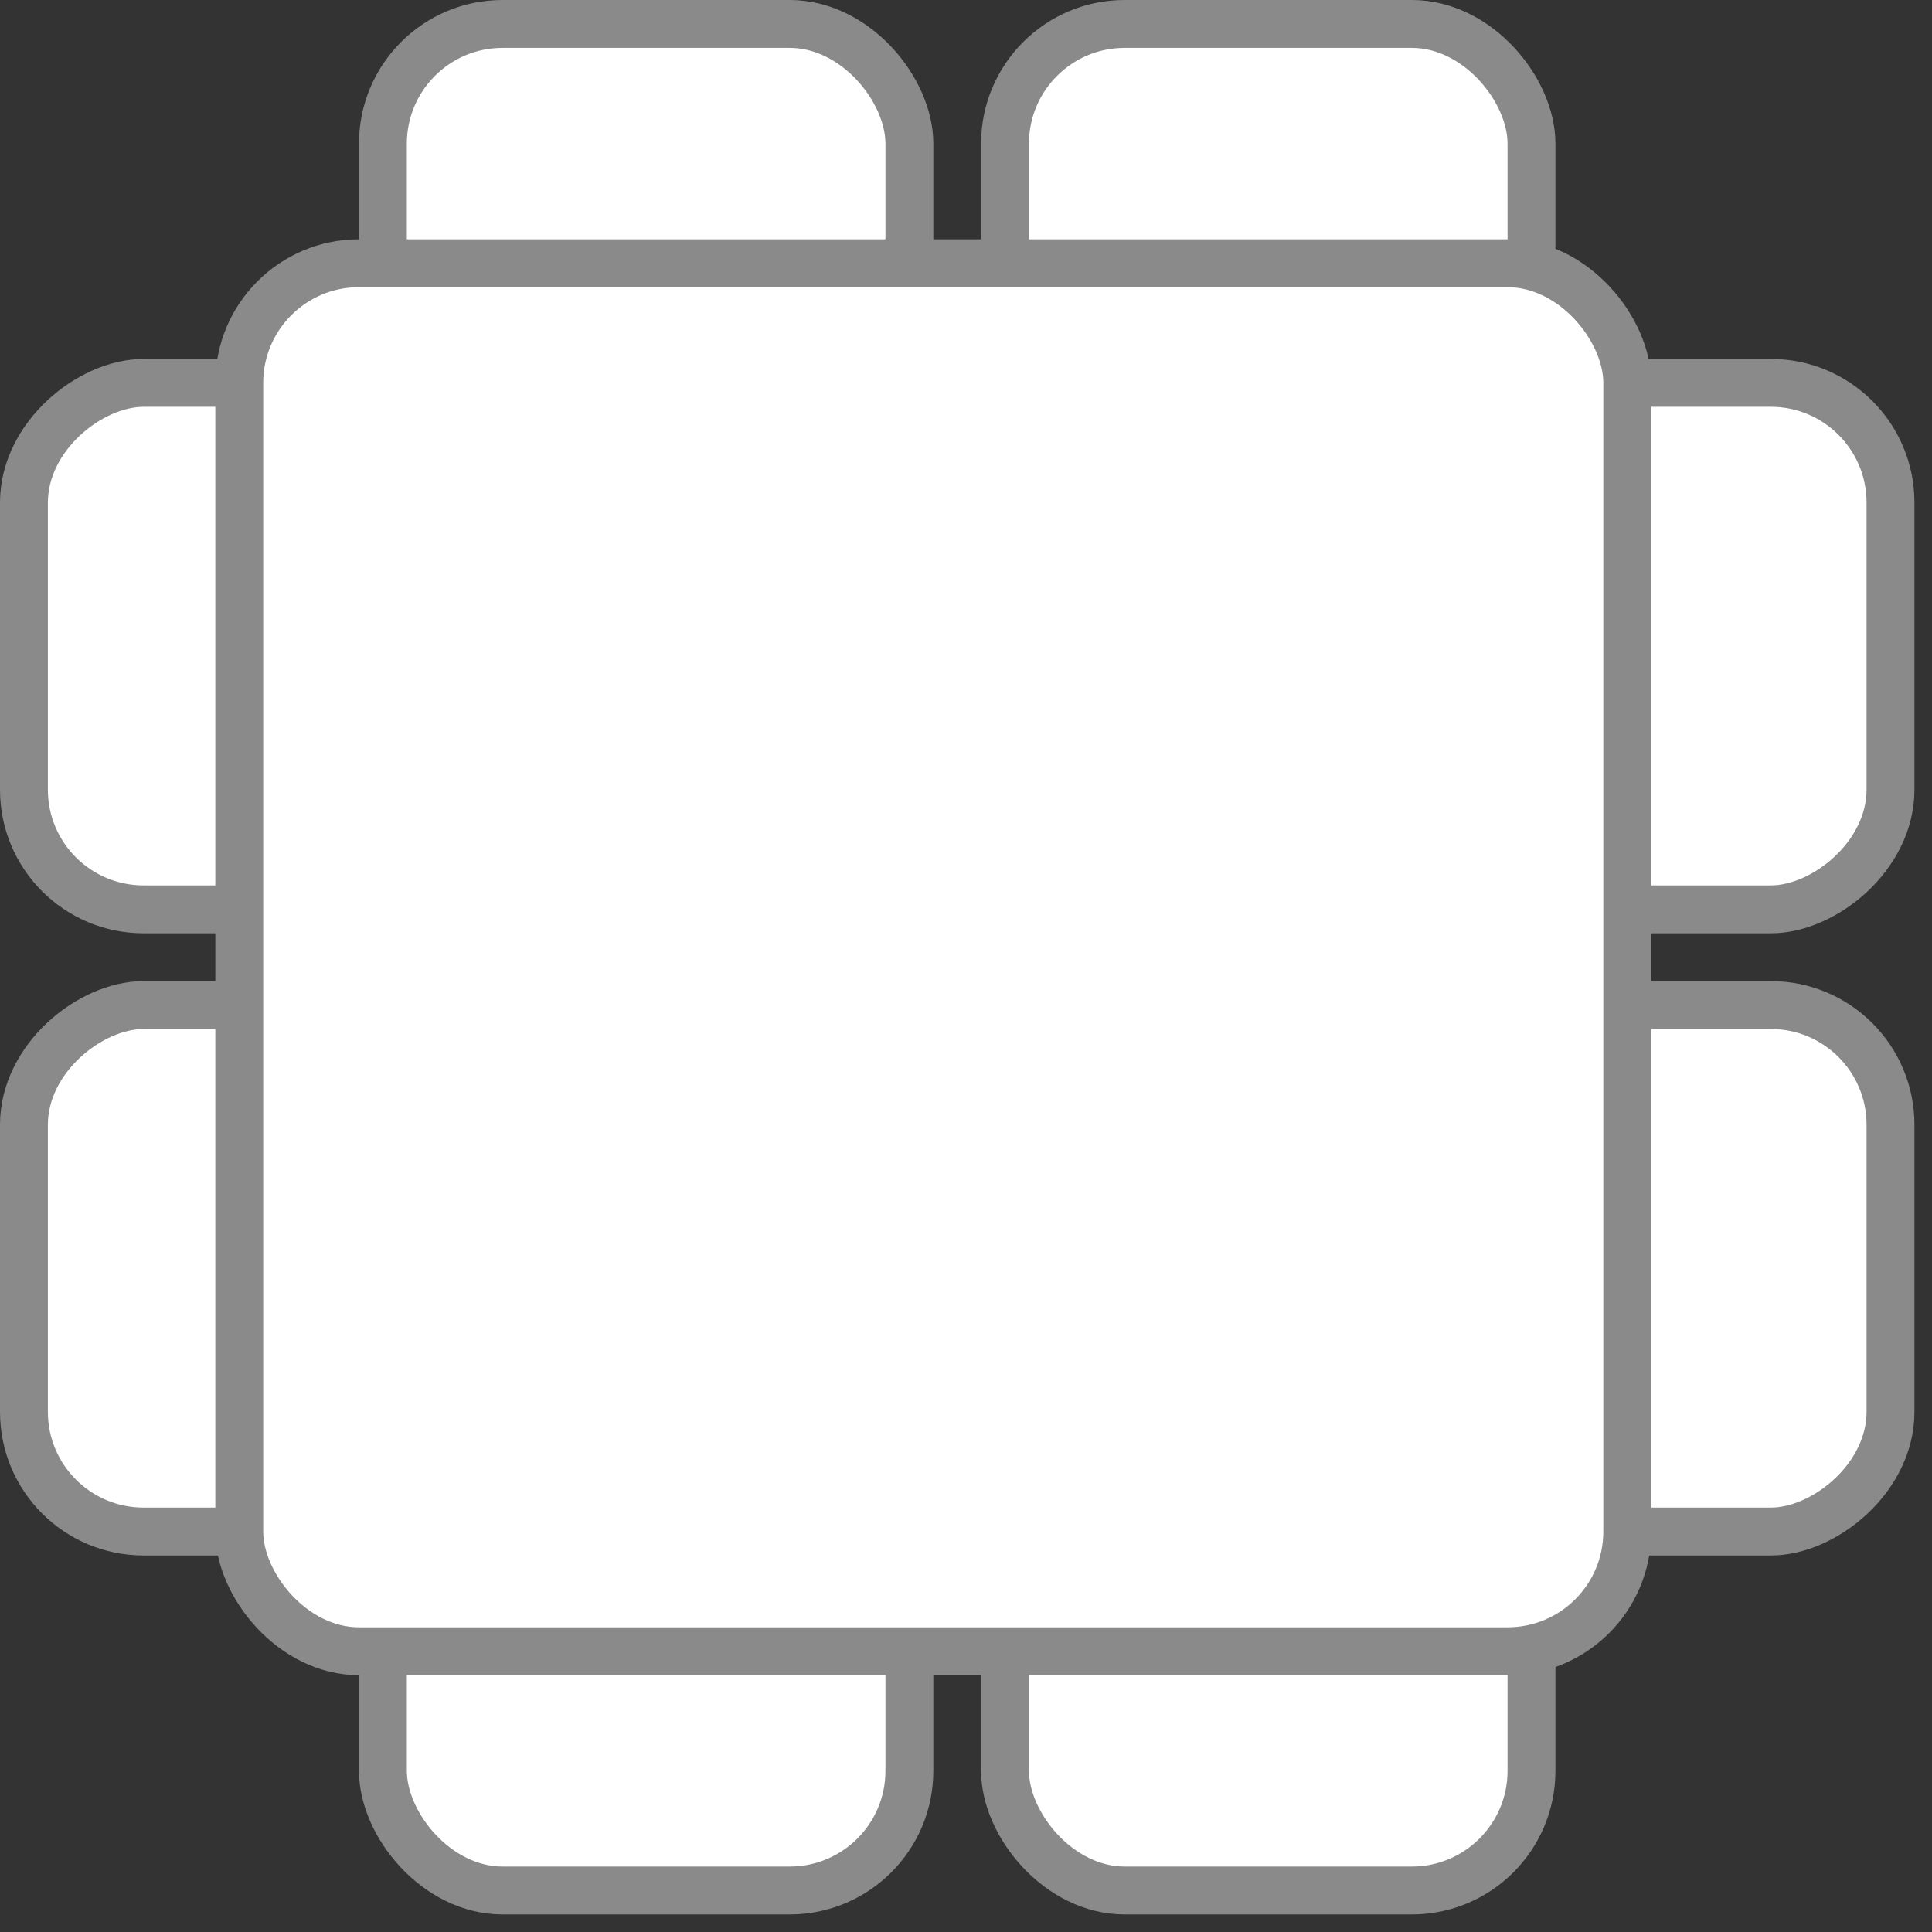 <svg width="46" height="46" viewBox="0 0 46 46" fill="none" xmlns="http://www.w3.org/2000/svg">
<rect x="0" y="0" width="46" height="46" fill="#333333" stroke="none"/>
<rect x="9.117" y="0.57" width="12.535" height="44.442" rx="2.849" fill="white" stroke="#8A8A8A" stroke-width="1.14"/>
<rect x="23.929" y="0.57" width="12.535" height="44.442" rx="2.849" fill="white" stroke="#8A8A8A" stroke-width="1.14"/>
<rect x="0.57" y="36.465" width="12.535" height="44.442" rx="2.849" transform="rotate(-90 0.57 36.465)" fill="white" stroke="#8A8A8A" stroke-width="1.14"/>
<rect x="0.57" y="21.651" width="12.535" height="44.442" rx="2.849" transform="rotate(-90 0.57 21.651)" fill="white" stroke="#8A8A8A" stroke-width="1.14"/>
<rect x="5.697" y="6.268" width="33.047" height="33.047" rx="2.849" fill="white" stroke="#8A8A8A" stroke-width="1.14"/>
</svg>
